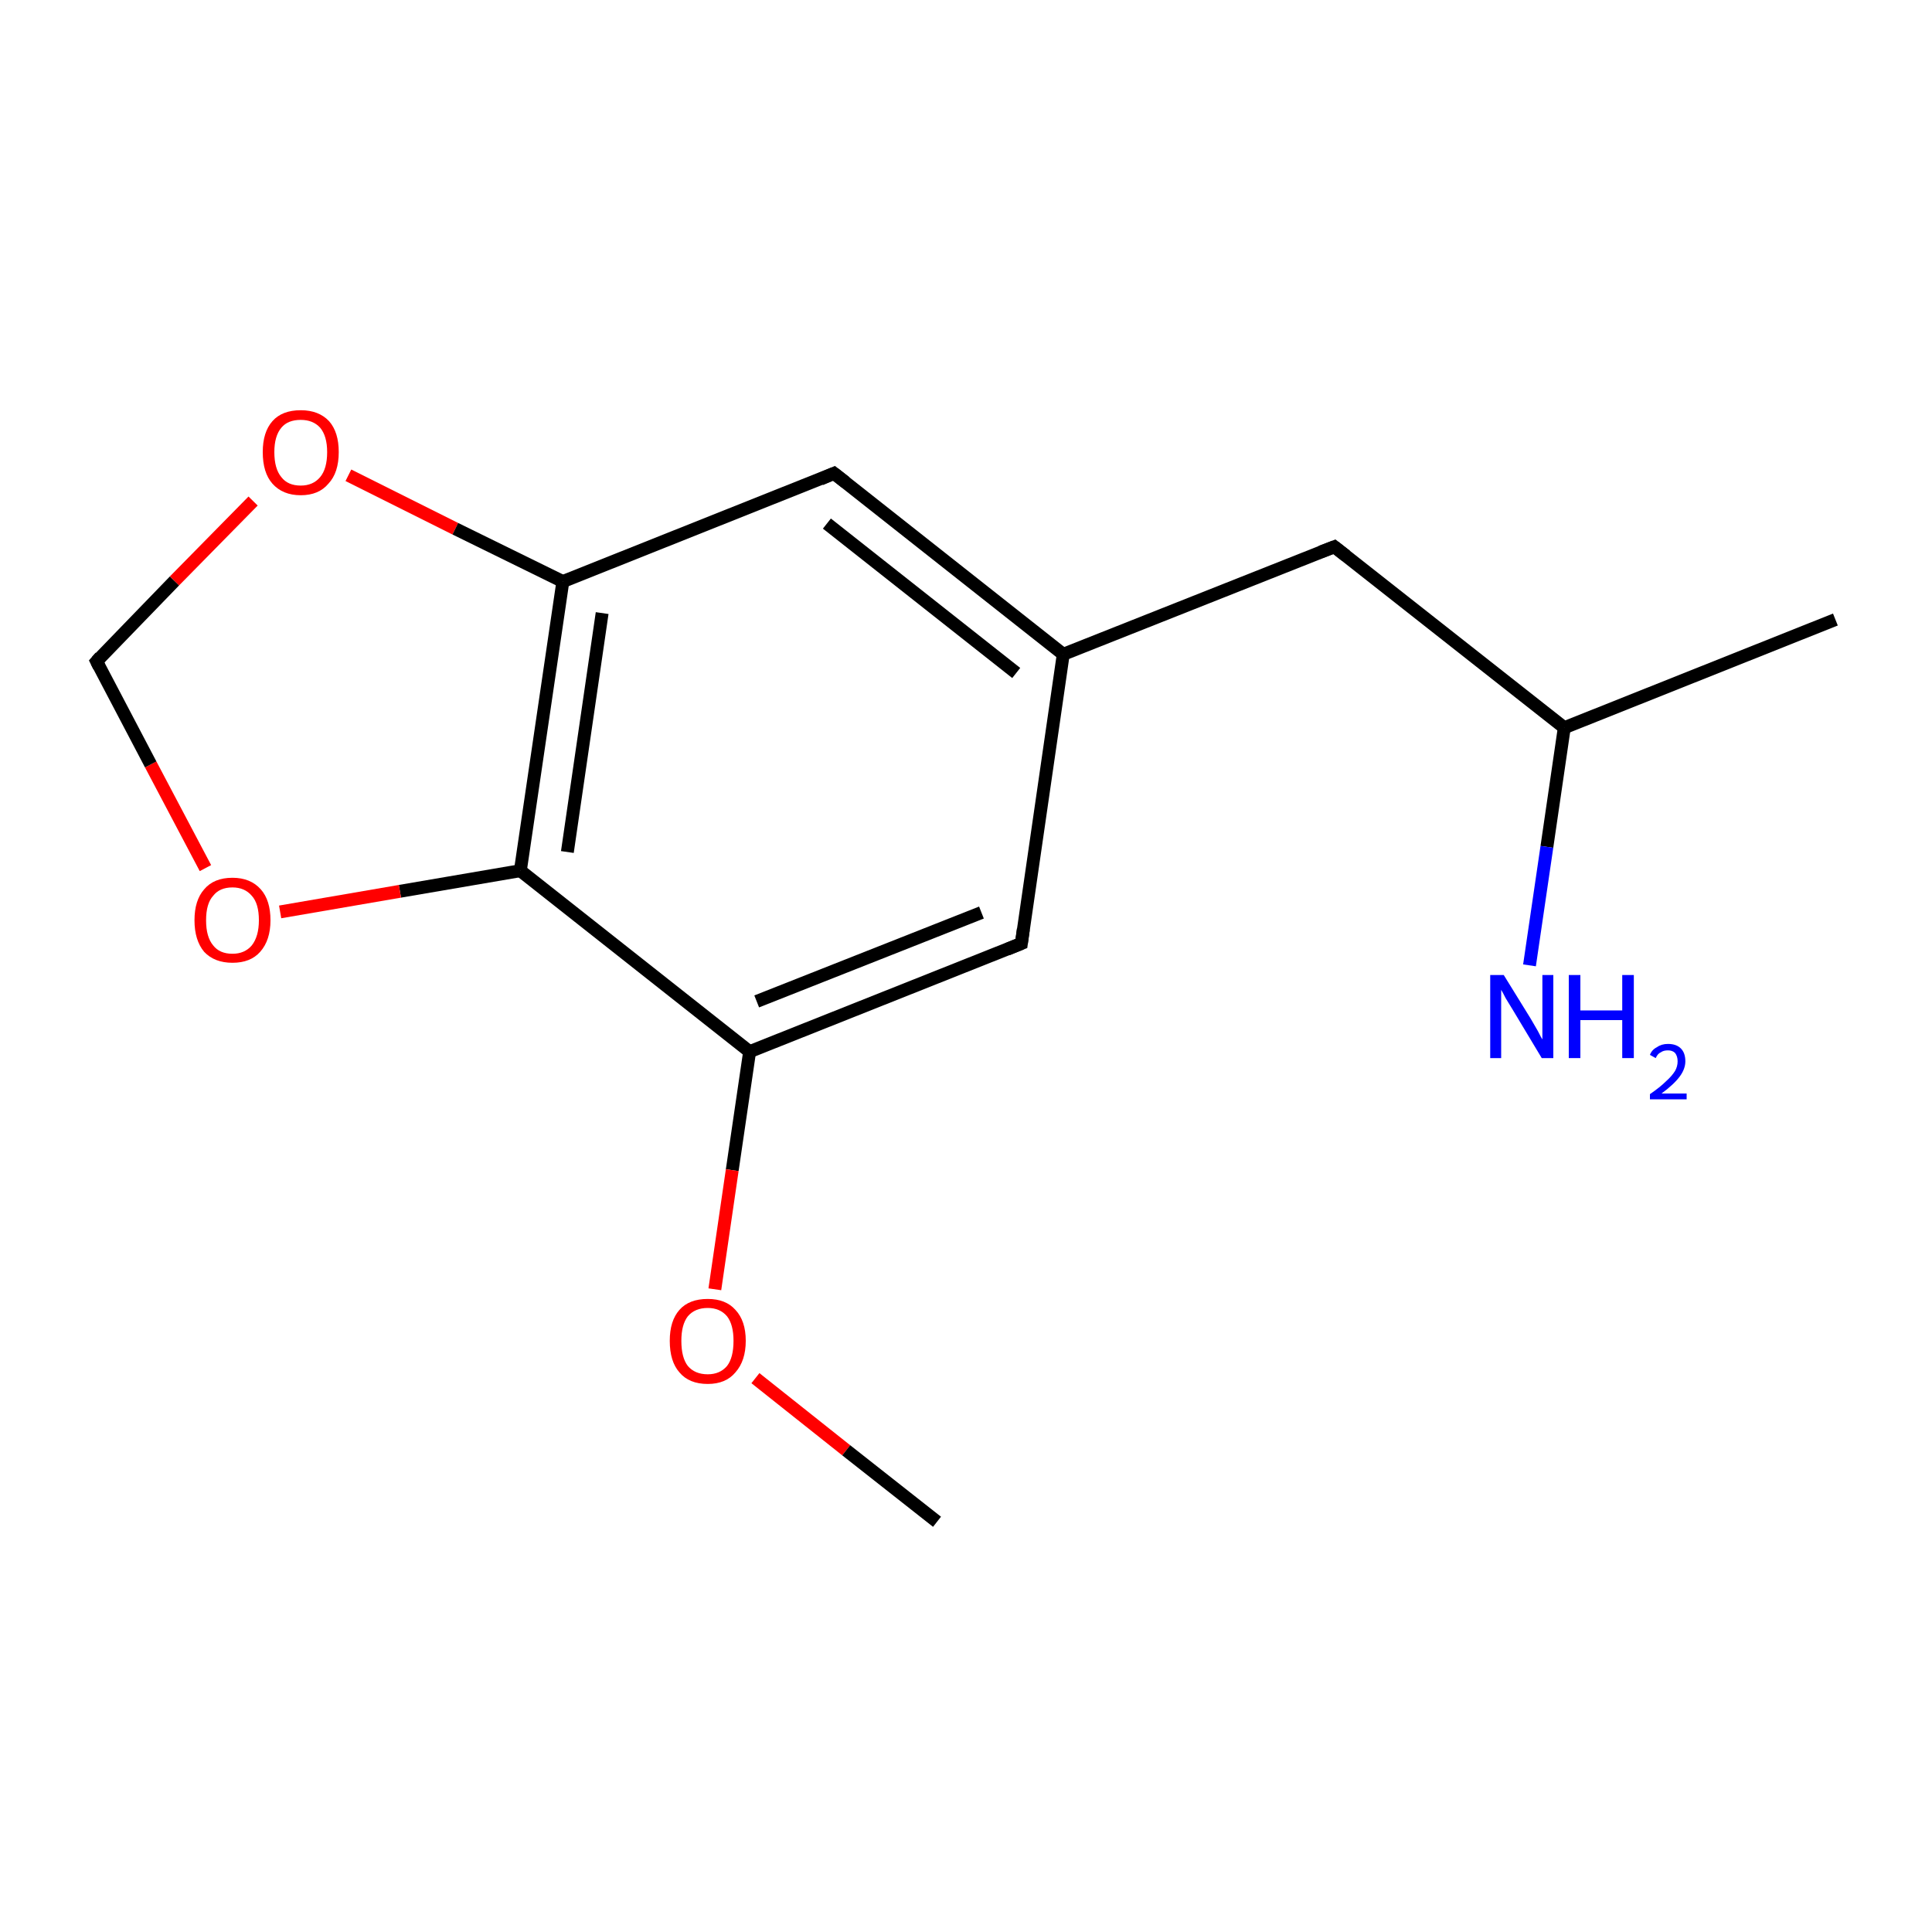 <?xml version='1.0' encoding='iso-8859-1'?>
<svg version='1.1' baseProfile='full'
              xmlns='http://www.w3.org/2000/svg'
                      xmlns:rdkit='http://www.rdkit.org/xml'
                      xmlns:xlink='http://www.w3.org/1999/xlink'
                  xml:space='preserve'
width='300px' height='300px' viewBox='0 0 300 300'>
<!-- END OF HEADER -->
<rect style='opacity:1.0;fill:#FFFFFF;stroke:none' width='300.0' height='300.0' x='0.0' y='0.0'> </rect>
<path class='bond-0 atom-0 atom-1' d='M 285.0,96.2 L 242.9,113.0' style='fill:none;fill-rule:evenodd;stroke:#000000;stroke-width:2.0px;stroke-linecap:butt;stroke-linejoin:miter;stroke-opacity:1' />
<path class='bond-1 atom-1 atom-2' d='M 242.9,113.0 L 207.2,84.9' style='fill:none;fill-rule:evenodd;stroke:#000000;stroke-width:2.0px;stroke-linecap:butt;stroke-linejoin:miter;stroke-opacity:1' />
<path class='bond-2 atom-2 atom-3' d='M 207.2,84.9 L 165.1,101.6' style='fill:none;fill-rule:evenodd;stroke:#000000;stroke-width:2.0px;stroke-linecap:butt;stroke-linejoin:miter;stroke-opacity:1' />
<path class='bond-3 atom-3 atom-4' d='M 165.1,101.6 L 129.5,73.5' style='fill:none;fill-rule:evenodd;stroke:#000000;stroke-width:2.0px;stroke-linecap:butt;stroke-linejoin:miter;stroke-opacity:1' />
<path class='bond-3 atom-3 atom-4' d='M 157.8,104.5 L 128.4,81.3' style='fill:none;fill-rule:evenodd;stroke:#000000;stroke-width:2.0px;stroke-linecap:butt;stroke-linejoin:miter;stroke-opacity:1' />
<path class='bond-4 atom-4 atom-5' d='M 129.5,73.5 L 87.4,90.3' style='fill:none;fill-rule:evenodd;stroke:#000000;stroke-width:2.0px;stroke-linecap:butt;stroke-linejoin:miter;stroke-opacity:1' />
<path class='bond-5 atom-5 atom-6' d='M 87.4,90.3 L 80.8,135.2' style='fill:none;fill-rule:evenodd;stroke:#000000;stroke-width:2.0px;stroke-linecap:butt;stroke-linejoin:miter;stroke-opacity:1' />
<path class='bond-5 atom-5 atom-6' d='M 93.5,95.2 L 88.1,132.3' style='fill:none;fill-rule:evenodd;stroke:#000000;stroke-width:2.0px;stroke-linecap:butt;stroke-linejoin:miter;stroke-opacity:1' />
<path class='bond-6 atom-6 atom-7' d='M 80.8,135.2 L 116.4,163.3' style='fill:none;fill-rule:evenodd;stroke:#000000;stroke-width:2.0px;stroke-linecap:butt;stroke-linejoin:miter;stroke-opacity:1' />
<path class='bond-7 atom-7 atom-8' d='M 116.4,163.3 L 158.6,146.5' style='fill:none;fill-rule:evenodd;stroke:#000000;stroke-width:2.0px;stroke-linecap:butt;stroke-linejoin:miter;stroke-opacity:1' />
<path class='bond-7 atom-7 atom-8' d='M 117.5,155.5 L 152.4,141.7' style='fill:none;fill-rule:evenodd;stroke:#000000;stroke-width:2.0px;stroke-linecap:butt;stroke-linejoin:miter;stroke-opacity:1' />
<path class='bond-8 atom-7 atom-9' d='M 116.4,163.3 L 113.7,181.7' style='fill:none;fill-rule:evenodd;stroke:#000000;stroke-width:2.0px;stroke-linecap:butt;stroke-linejoin:miter;stroke-opacity:1' />
<path class='bond-8 atom-7 atom-9' d='M 113.7,181.7 L 111.0,200.2' style='fill:none;fill-rule:evenodd;stroke:#FF0000;stroke-width:2.0px;stroke-linecap:butt;stroke-linejoin:miter;stroke-opacity:1' />
<path class='bond-9 atom-9 atom-10' d='M 117.3,214.0 L 131.4,225.2' style='fill:none;fill-rule:evenodd;stroke:#FF0000;stroke-width:2.0px;stroke-linecap:butt;stroke-linejoin:miter;stroke-opacity:1' />
<path class='bond-9 atom-9 atom-10' d='M 131.4,225.2 L 145.5,236.3' style='fill:none;fill-rule:evenodd;stroke:#000000;stroke-width:2.0px;stroke-linecap:butt;stroke-linejoin:miter;stroke-opacity:1' />
<path class='bond-10 atom-6 atom-11' d='M 80.8,135.2 L 62.1,138.4' style='fill:none;fill-rule:evenodd;stroke:#000000;stroke-width:2.0px;stroke-linecap:butt;stroke-linejoin:miter;stroke-opacity:1' />
<path class='bond-10 atom-6 atom-11' d='M 62.1,138.4 L 43.5,141.6' style='fill:none;fill-rule:evenodd;stroke:#FF0000;stroke-width:2.0px;stroke-linecap:butt;stroke-linejoin:miter;stroke-opacity:1' />
<path class='bond-11 atom-11 atom-12' d='M 31.9,134.8 L 23.4,118.7' style='fill:none;fill-rule:evenodd;stroke:#FF0000;stroke-width:2.0px;stroke-linecap:butt;stroke-linejoin:miter;stroke-opacity:1' />
<path class='bond-11 atom-11 atom-12' d='M 23.4,118.7 L 15.0,102.7' style='fill:none;fill-rule:evenodd;stroke:#000000;stroke-width:2.0px;stroke-linecap:butt;stroke-linejoin:miter;stroke-opacity:1' />
<path class='bond-12 atom-12 atom-13' d='M 15.0,102.7 L 27.1,90.2' style='fill:none;fill-rule:evenodd;stroke:#000000;stroke-width:2.0px;stroke-linecap:butt;stroke-linejoin:miter;stroke-opacity:1' />
<path class='bond-12 atom-12 atom-13' d='M 27.1,90.2 L 39.3,77.8' style='fill:none;fill-rule:evenodd;stroke:#FF0000;stroke-width:2.0px;stroke-linecap:butt;stroke-linejoin:miter;stroke-opacity:1' />
<path class='bond-13 atom-1 atom-14' d='M 242.9,113.0 L 240.2,131.5' style='fill:none;fill-rule:evenodd;stroke:#000000;stroke-width:2.0px;stroke-linecap:butt;stroke-linejoin:miter;stroke-opacity:1' />
<path class='bond-13 atom-1 atom-14' d='M 240.2,131.5 L 237.5,149.9' style='fill:none;fill-rule:evenodd;stroke:#0000FF;stroke-width:2.0px;stroke-linecap:butt;stroke-linejoin:miter;stroke-opacity:1' />
<path class='bond-14 atom-8 atom-3' d='M 158.6,146.5 L 165.1,101.6' style='fill:none;fill-rule:evenodd;stroke:#000000;stroke-width:2.0px;stroke-linecap:butt;stroke-linejoin:miter;stroke-opacity:1' />
<path class='bond-15 atom-13 atom-5' d='M 54.1,73.8 L 70.7,82.1' style='fill:none;fill-rule:evenodd;stroke:#FF0000;stroke-width:2.0px;stroke-linecap:butt;stroke-linejoin:miter;stroke-opacity:1' />
<path class='bond-15 atom-13 atom-5' d='M 70.7,82.1 L 87.4,90.3' style='fill:none;fill-rule:evenodd;stroke:#000000;stroke-width:2.0px;stroke-linecap:butt;stroke-linejoin:miter;stroke-opacity:1' />
<path d='M 209.0,86.3 L 207.2,84.9 L 205.1,85.7' style='fill:none;stroke:#000000;stroke-width:2.0px;stroke-linecap:butt;stroke-linejoin:miter;stroke-miterlimit:10;stroke-opacity:1;' />
<path d='M 131.3,74.9 L 129.5,73.5 L 127.4,74.4' style='fill:none;stroke:#000000;stroke-width:2.0px;stroke-linecap:butt;stroke-linejoin:miter;stroke-miterlimit:10;stroke-opacity:1;' />
<path d='M 156.4,147.4 L 158.6,146.5 L 158.9,144.3' style='fill:none;stroke:#000000;stroke-width:2.0px;stroke-linecap:butt;stroke-linejoin:miter;stroke-miterlimit:10;stroke-opacity:1;' />
<path d='M 15.4,103.5 L 15.0,102.7 L 15.6,102.0' style='fill:none;stroke:#000000;stroke-width:2.0px;stroke-linecap:butt;stroke-linejoin:miter;stroke-miterlimit:10;stroke-opacity:1;' />
<path class='atom-9' d='M 104.0 208.2
Q 104.0 205.1, 105.5 203.4
Q 107.0 201.7, 109.9 201.7
Q 112.7 201.7, 114.2 203.4
Q 115.8 205.1, 115.8 208.2
Q 115.8 211.3, 114.2 213.1
Q 112.7 214.9, 109.9 214.9
Q 107.0 214.9, 105.5 213.1
Q 104.0 211.4, 104.0 208.2
M 109.9 213.4
Q 111.8 213.4, 112.9 212.1
Q 113.9 210.8, 113.9 208.2
Q 113.9 205.7, 112.9 204.4
Q 111.8 203.1, 109.9 203.1
Q 107.9 203.1, 106.8 204.4
Q 105.8 205.7, 105.8 208.2
Q 105.8 210.8, 106.8 212.1
Q 107.9 213.4, 109.9 213.4
' fill='#FF0000'/>
<path class='atom-11' d='M 30.2 142.9
Q 30.2 139.8, 31.7 138.1
Q 33.2 136.3, 36.1 136.3
Q 38.9 136.3, 40.5 138.1
Q 42.0 139.8, 42.0 142.9
Q 42.0 146.0, 40.4 147.8
Q 38.9 149.5, 36.1 149.5
Q 33.3 149.5, 31.7 147.8
Q 30.2 146.0, 30.2 142.9
M 36.1 148.1
Q 38.0 148.1, 39.1 146.8
Q 40.2 145.4, 40.2 142.9
Q 40.2 140.3, 39.1 139.1
Q 38.0 137.8, 36.1 137.8
Q 34.1 137.8, 33.1 139.1
Q 32.0 140.3, 32.0 142.9
Q 32.0 145.5, 33.1 146.8
Q 34.1 148.1, 36.1 148.1
' fill='#FF0000'/>
<path class='atom-13' d='M 40.8 70.2
Q 40.8 67.1, 42.3 65.4
Q 43.8 63.7, 46.7 63.7
Q 49.5 63.7, 51.1 65.4
Q 52.6 67.1, 52.6 70.2
Q 52.6 73.4, 51.0 75.1
Q 49.5 76.9, 46.7 76.9
Q 43.9 76.9, 42.3 75.1
Q 40.8 73.4, 40.8 70.2
M 46.7 75.4
Q 48.6 75.4, 49.7 74.1
Q 50.8 72.8, 50.8 70.2
Q 50.8 67.7, 49.7 66.4
Q 48.6 65.2, 46.7 65.2
Q 44.7 65.2, 43.7 66.4
Q 42.6 67.7, 42.6 70.2
Q 42.6 72.8, 43.7 74.1
Q 44.7 75.4, 46.7 75.4
' fill='#FF0000'/>
<path class='atom-14' d='M 233.5 151.4
L 237.7 158.2
Q 238.1 158.9, 238.8 160.1
Q 239.4 161.3, 239.5 161.4
L 239.5 151.4
L 241.2 151.4
L 241.2 164.3
L 239.4 164.3
L 234.9 156.8
Q 234.4 156.0, 233.8 155.0
Q 233.3 154.0, 233.1 153.7
L 233.1 164.3
L 231.4 164.3
L 231.4 151.4
L 233.5 151.4
' fill='#0000FF'/>
<path class='atom-14' d='M 243.6 151.4
L 245.4 151.4
L 245.4 156.9
L 251.9 156.9
L 251.9 151.4
L 253.7 151.4
L 253.7 164.3
L 251.9 164.3
L 251.9 158.4
L 245.4 158.4
L 245.4 164.3
L 243.6 164.3
L 243.6 151.4
' fill='#0000FF'/>
<path class='atom-14' d='M 256.2 163.8
Q 256.5 163.0, 257.3 162.6
Q 258.0 162.1, 259.0 162.1
Q 260.3 162.1, 261.0 162.8
Q 261.7 163.5, 261.7 164.8
Q 261.7 166.0, 260.8 167.2
Q 259.9 168.4, 258.0 169.8
L 261.9 169.8
L 261.9 170.7
L 256.2 170.7
L 256.2 169.9
Q 257.8 168.8, 258.7 167.9
Q 259.6 167.1, 260.1 166.3
Q 260.5 165.6, 260.5 164.8
Q 260.5 164.0, 260.1 163.5
Q 259.7 163.1, 259.0 163.1
Q 258.3 163.1, 257.9 163.4
Q 257.4 163.6, 257.1 164.3
L 256.2 163.8
' fill='#0000FF'/>
</svg>
